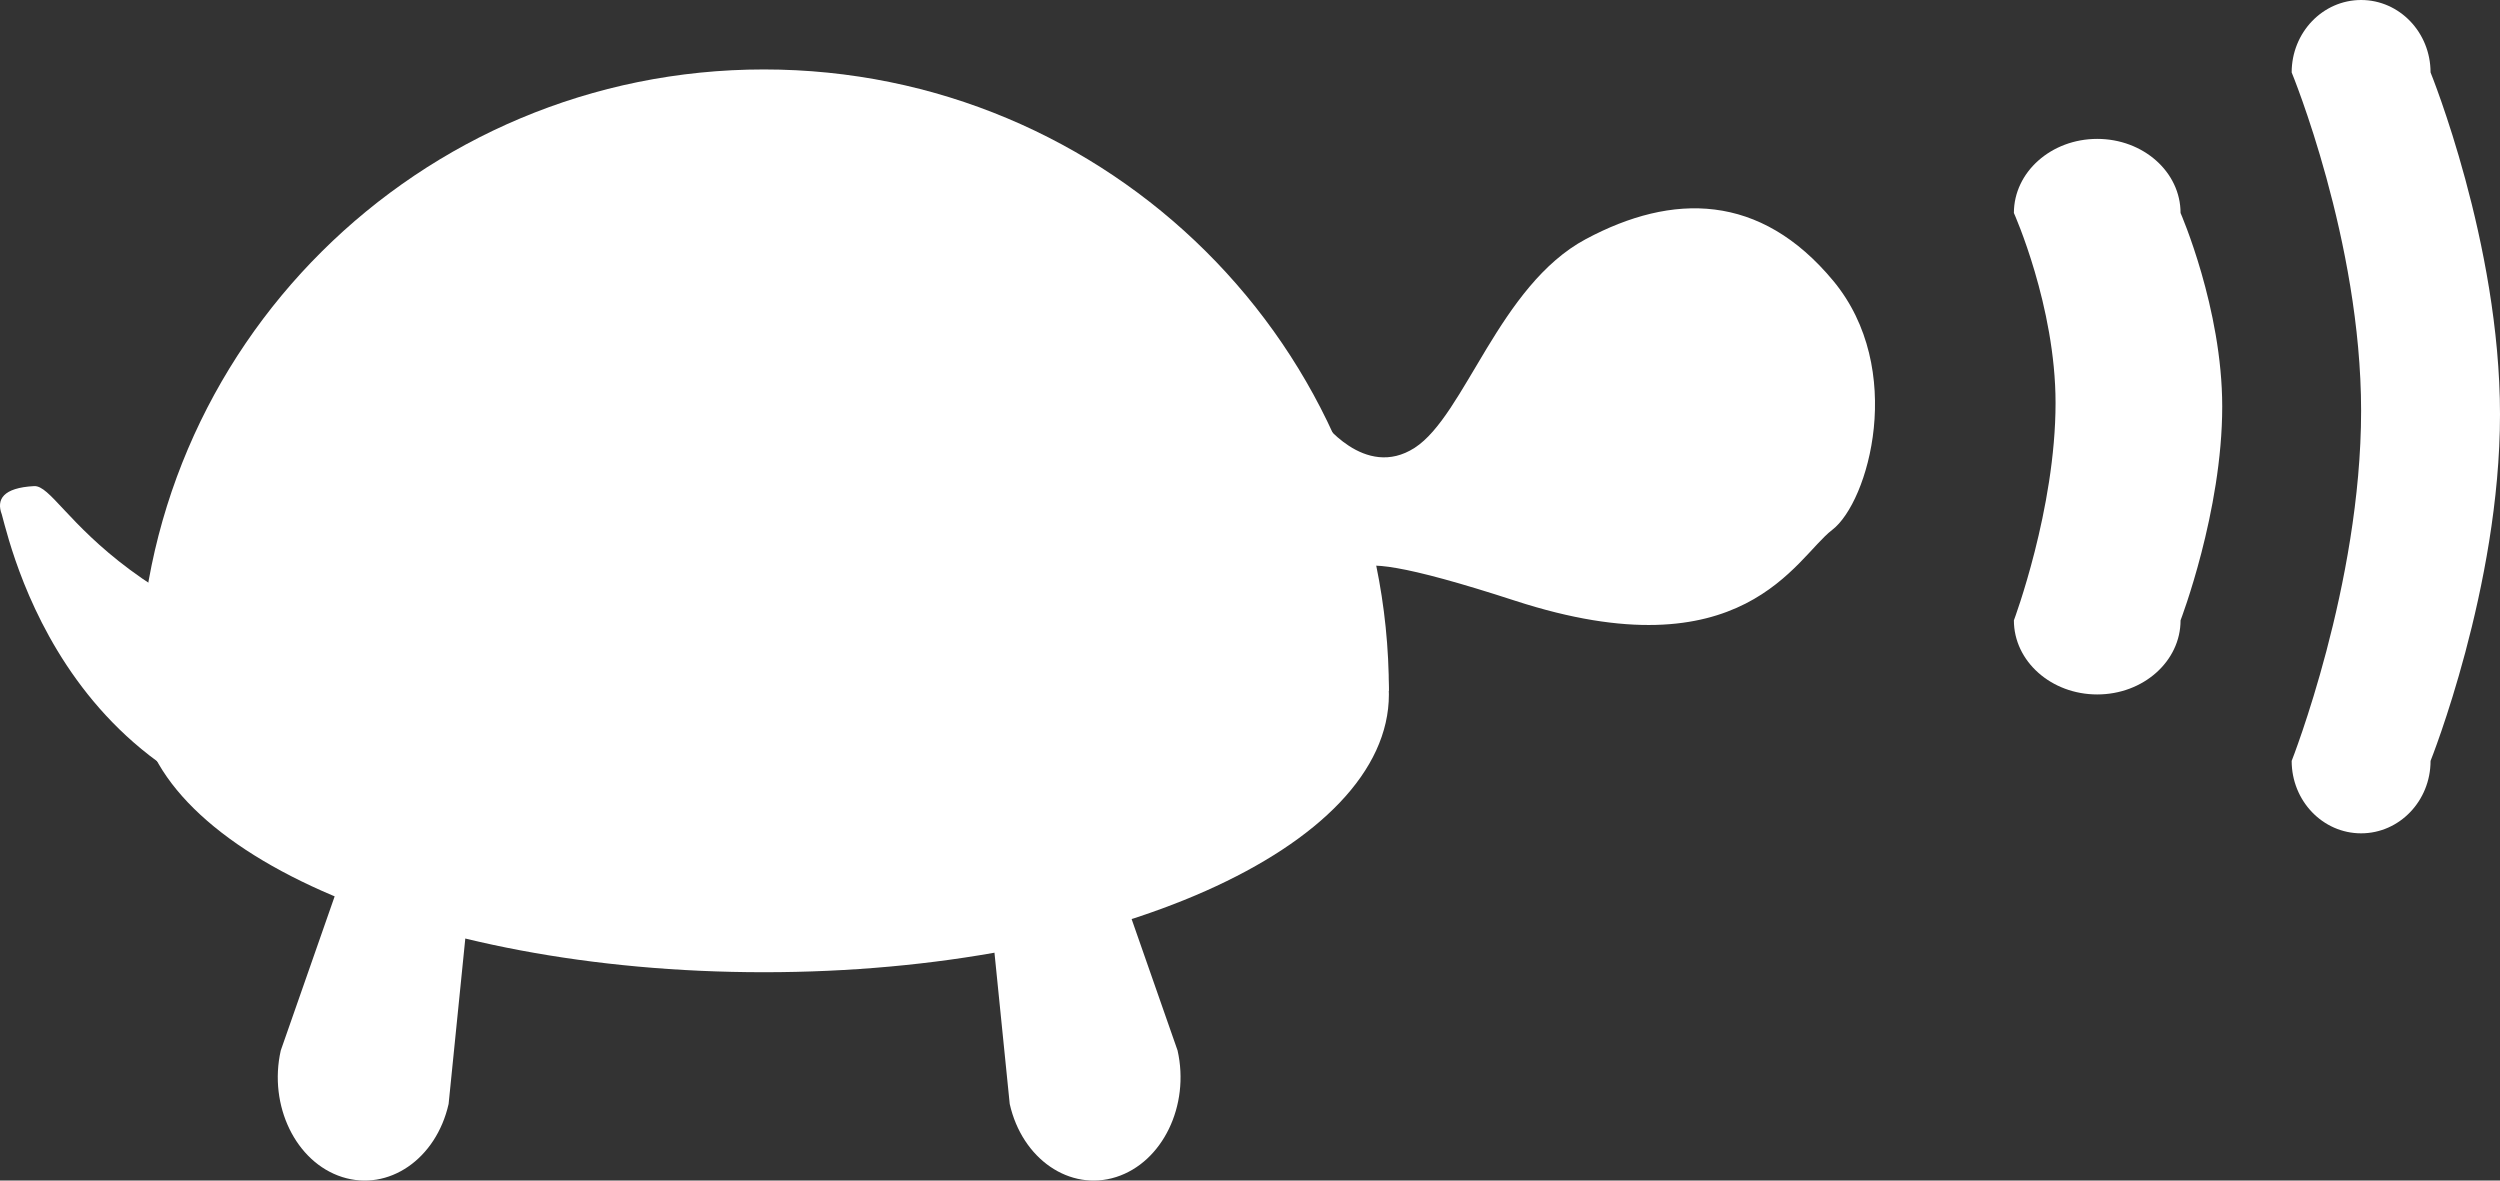 <?xml version="1.0" encoding="UTF-8" standalone="no"?><svg width="36px" height="17px" viewBox="0 0 36 17" version="1.1" xmlns="http://www.w3.org/2000/svg" xmlns:xlink="http://www.w3.org/1999/xlink" xmlns:sketch="http://www.bohemiancoding.com/sketch/ns"><rect x="0" y="0" width="36" height="17" fill="#333333" stroke="none"/><defs/><g id="Page-1" stroke="none" stroke-width="1" fill="none" fill-rule="evenodd" sketch:type="MSPage"><g id="speaker-slow" sketch:type="MSArtboardGroup" transform="translate(-1, -1)" fill="#FFFFFF"><g id="Imported-Layers" sketch:type="MSLayerGroup" transform="translate(1, 1)"><path d="M11,6 C15.971,6 20,7.791 20,10 C20,12.209 15.971,14 11,14 C6.029,14 2,12.209 2,10 C2,7.791 6.029,6 11,6" id="Fill-1" sketch:type="MSShapeGroup"/><path d="M0.491,7 C0.043,7.024 -0.056,7.192 0.026,7.408 C0.185,7.989 1.149,12.201 6.07,11.992 C6.63,11.969 6.316,10.282 7,10.051 C1.552,9.216 0.938,6.976 0.491,7" id="Fill-2" sketch:type="MSShapeGroup"/><path d="M14.518,10.051 C15.186,9.838 15.371,10.309 15.55,11.103 L16.957,15.127 C17.136,15.921 16.74,16.736 16.073,16.949 C15.405,17.162 14.719,16.691 14.54,15.897 L14.134,11.873 C13.956,11.079 13.851,10.264 14.518,10.051" id="Fill-3" sketch:type="MSShapeGroup"/><path d="M6.481,10.051 C7.149,10.264 7.044,11.079 6.866,11.873 L6.46,15.897 C6.281,16.691 5.595,17.162 4.927,16.949 C4.26,16.736 3.864,15.921 4.043,15.127 L5.45,11.103 C5.629,10.309 5.814,9.838 6.481,10.051" id="Fill-4" sketch:type="MSShapeGroup"/><path d="M11,1 C15.971,1 20,5.005 20,9.945 C20,10.066 2,9.951 2,9.945 C2,5.005 6.029,1 11,1" id="Fill-5" sketch:type="MSShapeGroup"/><path d="M19.618,8.651 C19.815,8.517 18.532,7.582 21.819,8.651 C25.106,9.719 25.857,8.032 26.383,7.631 C26.909,7.231 27.451,5.313 26.399,4.044 C25.347,2.776 24.085,2.775 22.836,3.443 C21.587,4.111 21.096,5.98 20.372,6.448 C19.649,6.915 19.026,6.047 19.026,6.047 C19.026,6.047 18.81,8.335 19.618,8.651" id="Fill-6" sketch:type="MSShapeGroup"/><path d="M34,0 C34.552,0 35,0.467 35,1.043 C35,1.043 36,3.5 36,5.967 C36,8.456 35,10.957 35,10.957 C35,11.533 34.552,12 34,12 C33.448,12 33,11.533 33,10.957 C33,10.957 34,8.421 34,5.915 C34,3.465 33,1.043 33,1.043 C33,0.467 33.448,0 34,0" id="Fill-7" sketch:type="MSShapeGroup"/><path d="M30.2,2 C30.863,2 31.4,2.477 31.4,3.067 C31.4,3.067 32,4.438 32,5.855 C32,7.368 31.4,8.933 31.4,8.933 C31.4,9.523 30.863,10 30.2,10 C29.538,10 29,9.523 29,8.933 C29,8.933 29.6,7.332 29.6,5.803 C29.6,4.405 29,3.067 29,3.067 C29,2.477 29.538,2 30.2,2" id="Fill-8" sketch:type="MSShapeGroup"/></g></g></g></svg>